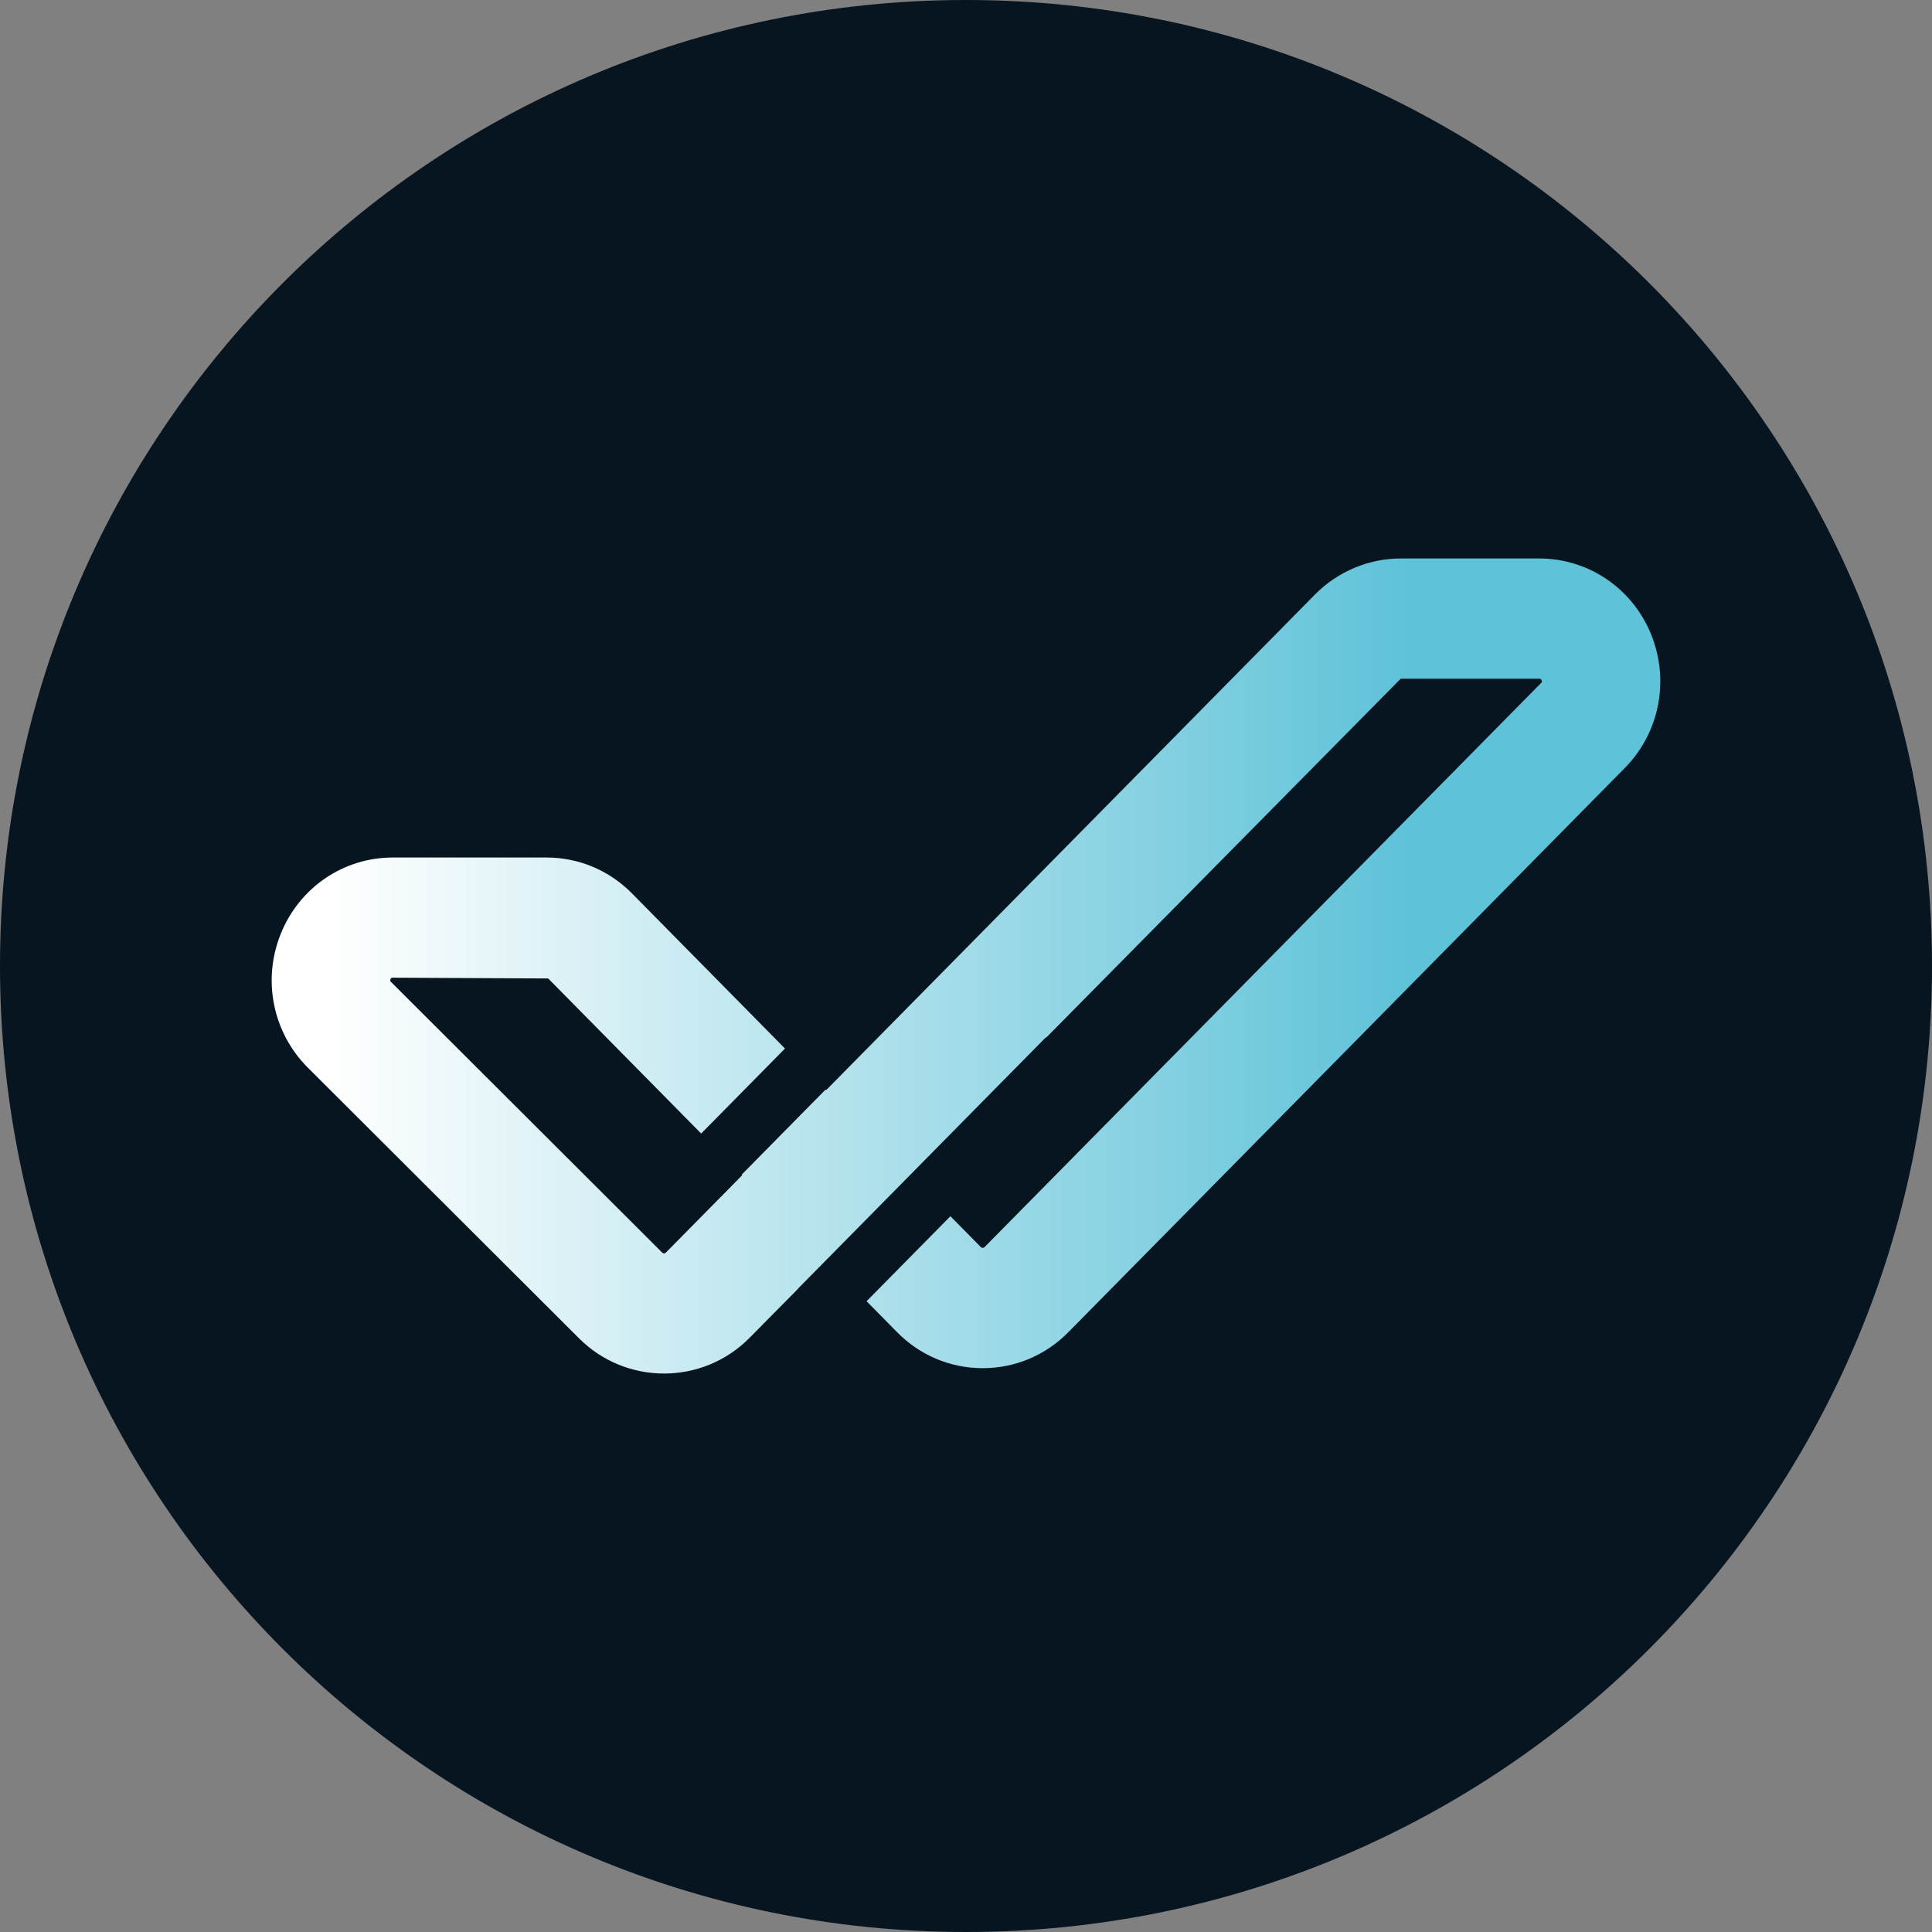 <svg width="256" height="256" viewBox="0 0 256 256" fill="none" xmlns="http://www.w3.org/2000/svg">
<rect x="0" y="0" width="256" height="256" fill="#808080" stroke="none"/>
<g clip-path="url(#clip0_2069_1222)">
<path fill-rule="evenodd" clip-rule="evenodd" d="M128 0C198.697 0 256 57.303 256 128C256 198.697 198.697 256 128 256C57.303 256 0 198.697 0 128C0 57.303 57.303 0 128 0Z" fill="#071520"/>
<path d="M218.774 84.039C216.282 77.938 210.465 74 203.954 74H185.595C181.372 74 177.239 75.736 174.254 78.763L109.462 144.453L109.389 144.379L98.281 155.642L98.353 155.715L88.221 165.987C88.09 166.118 87.885 166.118 87.763 165.993L51.822 130.122C51.703 130.004 51.665 129.966 51.746 129.759C51.831 129.551 51.885 129.551 52.051 129.551L72.638 129.65L92.907 150.2L104.016 138.938L83.75 118.391C80.72 115.316 76.692 113.625 72.405 113.625H52.051C45.509 113.625 39.679 117.591 37.203 123.731C34.727 129.87 36.144 136.841 40.804 141.483L76.748 177.358C79.856 180.455 83.922 182 87.989 182C92.103 182 96.216 180.416 99.333 177.256L105.769 170.744L105.757 170.731L138.571 137.463L138.612 137.504L185.601 89.936H203.96C204.123 89.936 204.177 89.936 204.265 90.14C204.346 90.347 204.312 90.386 204.196 90.504L130.444 165.261C130.34 165.372 130.092 165.369 129.982 165.261L125.935 161.157L114.826 172.419L118.874 176.527C121.906 179.598 125.932 181.29 130.215 181.29C134.498 181.29 138.53 179.598 141.556 176.527L215.295 101.763C219.898 97.096 221.262 90.14 218.771 84.042L218.774 84.039Z" fill="url(#paint0_linear_2069_1222)"/>
</g>
<defs>
<linearGradient id="paint0_linear_2069_1222" x1="35.999" y1="127.997" x2="220.002" y2="127.997" gradientUnits="userSpaceOnUse">
<stop offset="0.041" stop-color="white"/>
<stop offset="0.823" stop-color="#5EC2D8"/>
</linearGradient>
<clipPath id="clip0_2069_1222">
<rect width="256" height="256" fill="white"/>
</clipPath>
</defs>
</svg>
